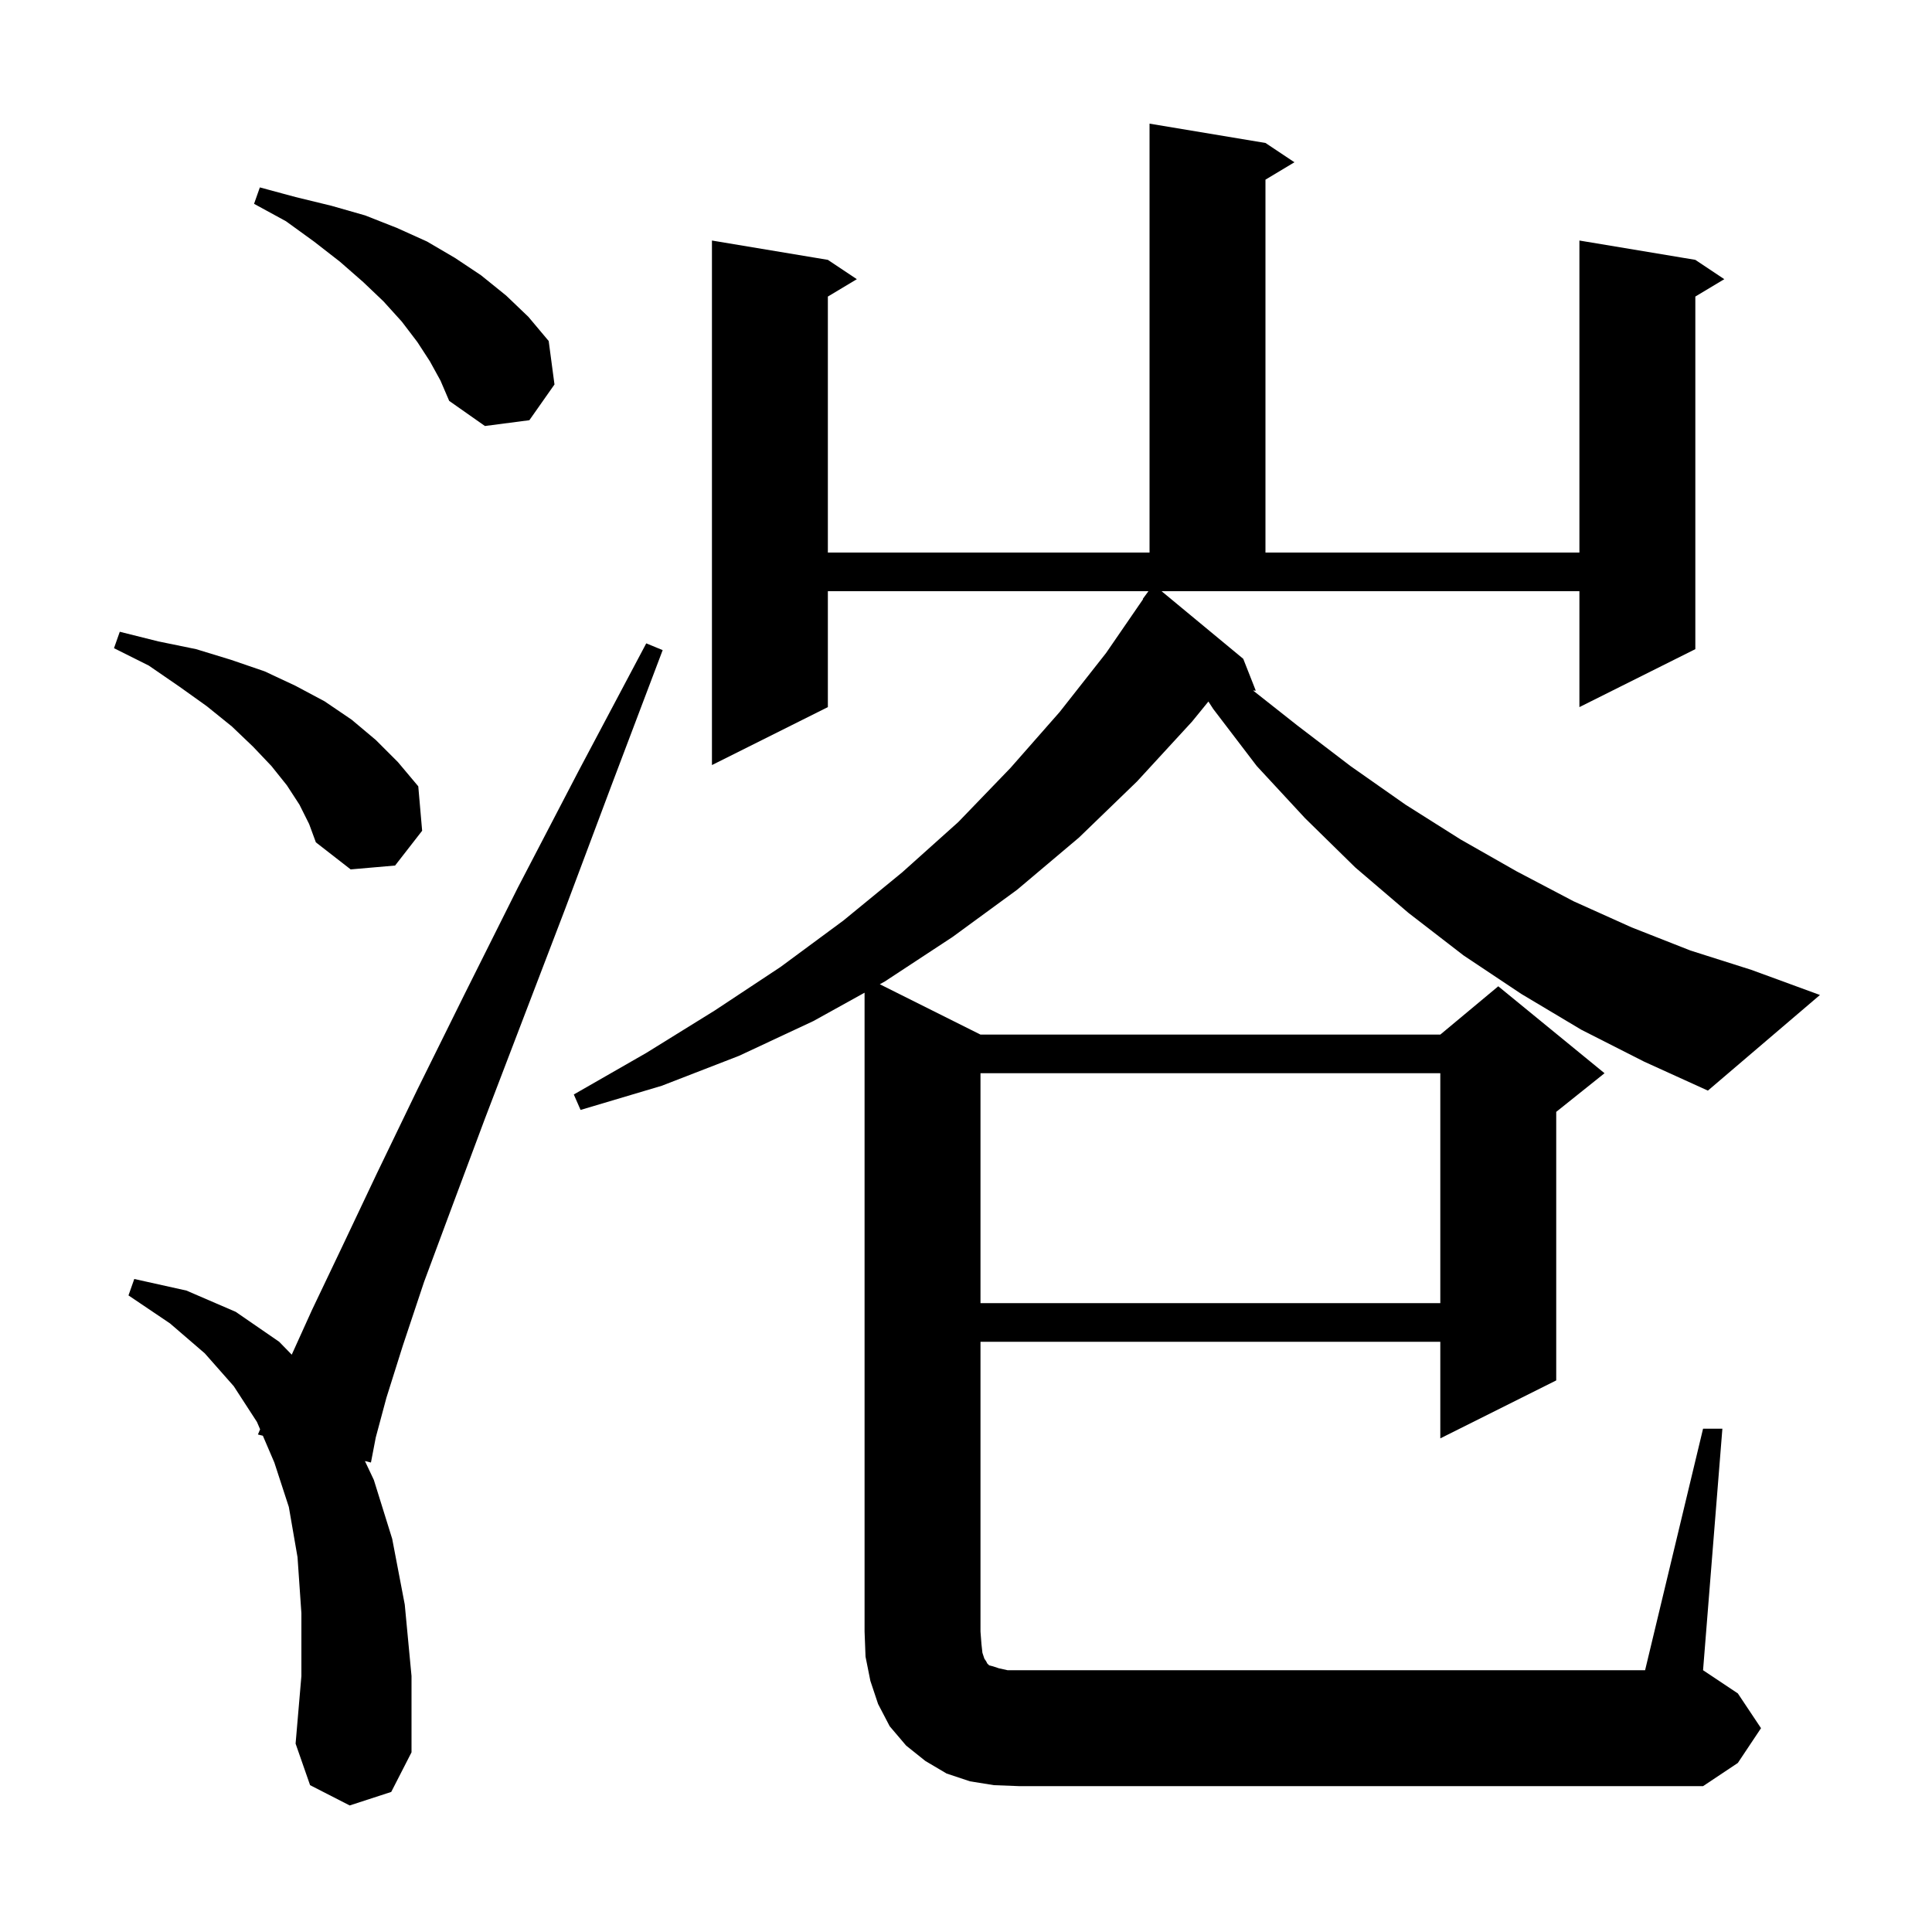 <svg xmlns="http://www.w3.org/2000/svg" xmlns:xlink="http://www.w3.org/1999/xlink" version="1.1" baseProfile="full" viewBox="0 0 200 200" width="200" height="200">
<g fill="black">
<path d="M 36.2 186.9 L 32.1 184.8 L 30.6 180.5 L 31.2 173.5 L 31.2 167.0 L 30.8 161.2 L 29.9 156.0 L 28.4 151.4 L 27.211 148.627 L 26.7 148.5 L 26.927 147.964 L 26.6 147.2 L 24.2 143.5 L 21.2 140.1 L 17.6 137.0 L 13.3 134.1 L 13.9 132.4 L 19.3 133.6 L 24.4 135.8 L 28.9 138.9 L 30.201 140.235 L 32.3 135.6 L 35.4 129.1 L 39.0 121.5 L 43.2 112.8 L 48.1 102.9 L 53.6 91.9 L 59.9 79.8 L 66.9 66.6 L 68.6 67.3 L 63.3 81.3 L 58.5 94.1 L 54.1 105.6 L 50.2 115.8 L 46.8 124.9 L 43.9 132.7 L 41.7 139.3 L 40.0 144.7 L 38.9 148.8 L 38.4 151.4 L 37.776 151.245 L 38.7 153.2 L 40.6 159.3 L 41.9 166.1 L 42.6 173.5 L 42.6 181.4 L 40.5 185.5 Z M 101.5 111.1 L 101.5 134.9 L 149.1 134.9 L 149.1 111.1 Z M 163.7 106.6 L 157.5 102.9 L 151.5 98.9 L 145.8 94.5 L 140.3 89.8 L 135.1 84.7 L 130.1 79.3 L 125.6 73.4 L 125.094 72.622 L 123.4 74.7 L 117.7 80.9 L 111.7 86.7 L 105.3 92.1 L 98.6 97.0 L 91.6 101.6 L 91.078 101.889 L 101.5 107.1 L 149.1 107.1 L 155.1 102.1 L 166.1 111.1 L 161.1 115.1 L 161.1 142.9 L 149.1 148.9 L 149.1 138.9 L 101.5 138.9 L 101.5 168.9 L 101.6 170.2 L 101.7 171.1 L 101.9 171.7 L 102.1 172.0 L 102.2 172.2 L 102.4 172.4 L 102.8 172.5 L 103.4 172.7 L 104.3 172.9 L 170.3 172.9 L 176.3 147.9 L 178.3 147.9 L 176.3 172.9 L 179.9 175.3 L 182.3 178.9 L 179.9 182.5 L 176.3 184.9 L 105.5 184.9 L 102.9 184.8 L 100.4 184.4 L 98.0 183.6 L 95.8 182.3 L 93.8 180.7 L 92.1 178.7 L 90.9 176.4 L 90.1 174.0 L 89.6 171.5 L 89.5 168.9 L 89.5 102.764 L 84.2 105.7 L 76.5 109.3 L 68.5 112.4 L 60.1 114.9 L 59.4 113.3 L 66.9 109.0 L 74.0 104.6 L 80.8 100.1 L 87.3 95.3 L 93.4 90.3 L 99.2 85.1 L 104.6 79.5 L 109.7 73.7 L 114.5 67.6 L 118.335 62.021 L 118.3 62.0 L 118.887 61.2 L 85.7 61.2 L 85.7 73.2 L 73.7 79.2 L 73.7 24.9 L 85.7 26.9 L 88.7 28.9 L 85.7 30.7 L 85.7 57.2 L 119.0 57.2 L 119.0 12.8 L 131.0 14.8 L 134.0 16.8 L 131.0 18.6 L 131.0 57.2 L 163.5 57.2 L 163.5 24.9 L 175.5 26.9 L 178.5 28.9 L 175.5 30.7 L 175.5 67.2 L 163.5 73.2 L 163.5 61.2 L 120.245 61.2 L 128.7 68.2 L 130.0 71.5 L 129.715 71.48 L 134.3 75.1 L 139.8 79.3 L 145.5 83.3 L 151.2 86.9 L 157.0 90.2 L 162.9 93.3 L 168.9 96.0 L 175.0 98.4 L 181.3 100.4 L 188.4 103.0 L 176.8 112.9 L 170.2 109.9 Z M 31.0 83.3 L 29.7 81.3 L 28.1 79.3 L 26.2 77.3 L 24.0 75.2 L 21.4 73.1 L 18.6 71.1 L 15.4 68.9 L 11.8 67.1 L 12.4 65.4 L 16.4 66.4 L 20.3 67.2 L 23.9 68.3 L 27.4 69.5 L 30.6 71.0 L 33.6 72.6 L 36.4 74.5 L 38.9 76.6 L 41.2 78.9 L 43.3 81.4 L 43.7 86.0 L 40.9 89.6 L 36.3 90.0 L 32.7 87.2 L 32.0 85.3 Z M 44.5 37.4 L 43.2 35.4 L 41.6 33.3 L 39.7 31.2 L 37.6 29.2 L 35.2 27.1 L 32.5 25.0 L 29.6 22.9 L 26.3 21.1 L 26.9 19.4 L 30.6 20.4 L 34.3 21.3 L 37.8 22.3 L 41.1 23.6 L 44.2 25.0 L 47.1 26.7 L 49.8 28.5 L 52.4 30.6 L 54.7 32.8 L 56.8 35.3 L 57.4 39.8 L 54.8 43.5 L 50.2 44.1 L 46.5 41.5 L 45.6 39.4 Z " />
</g>
</svg>
